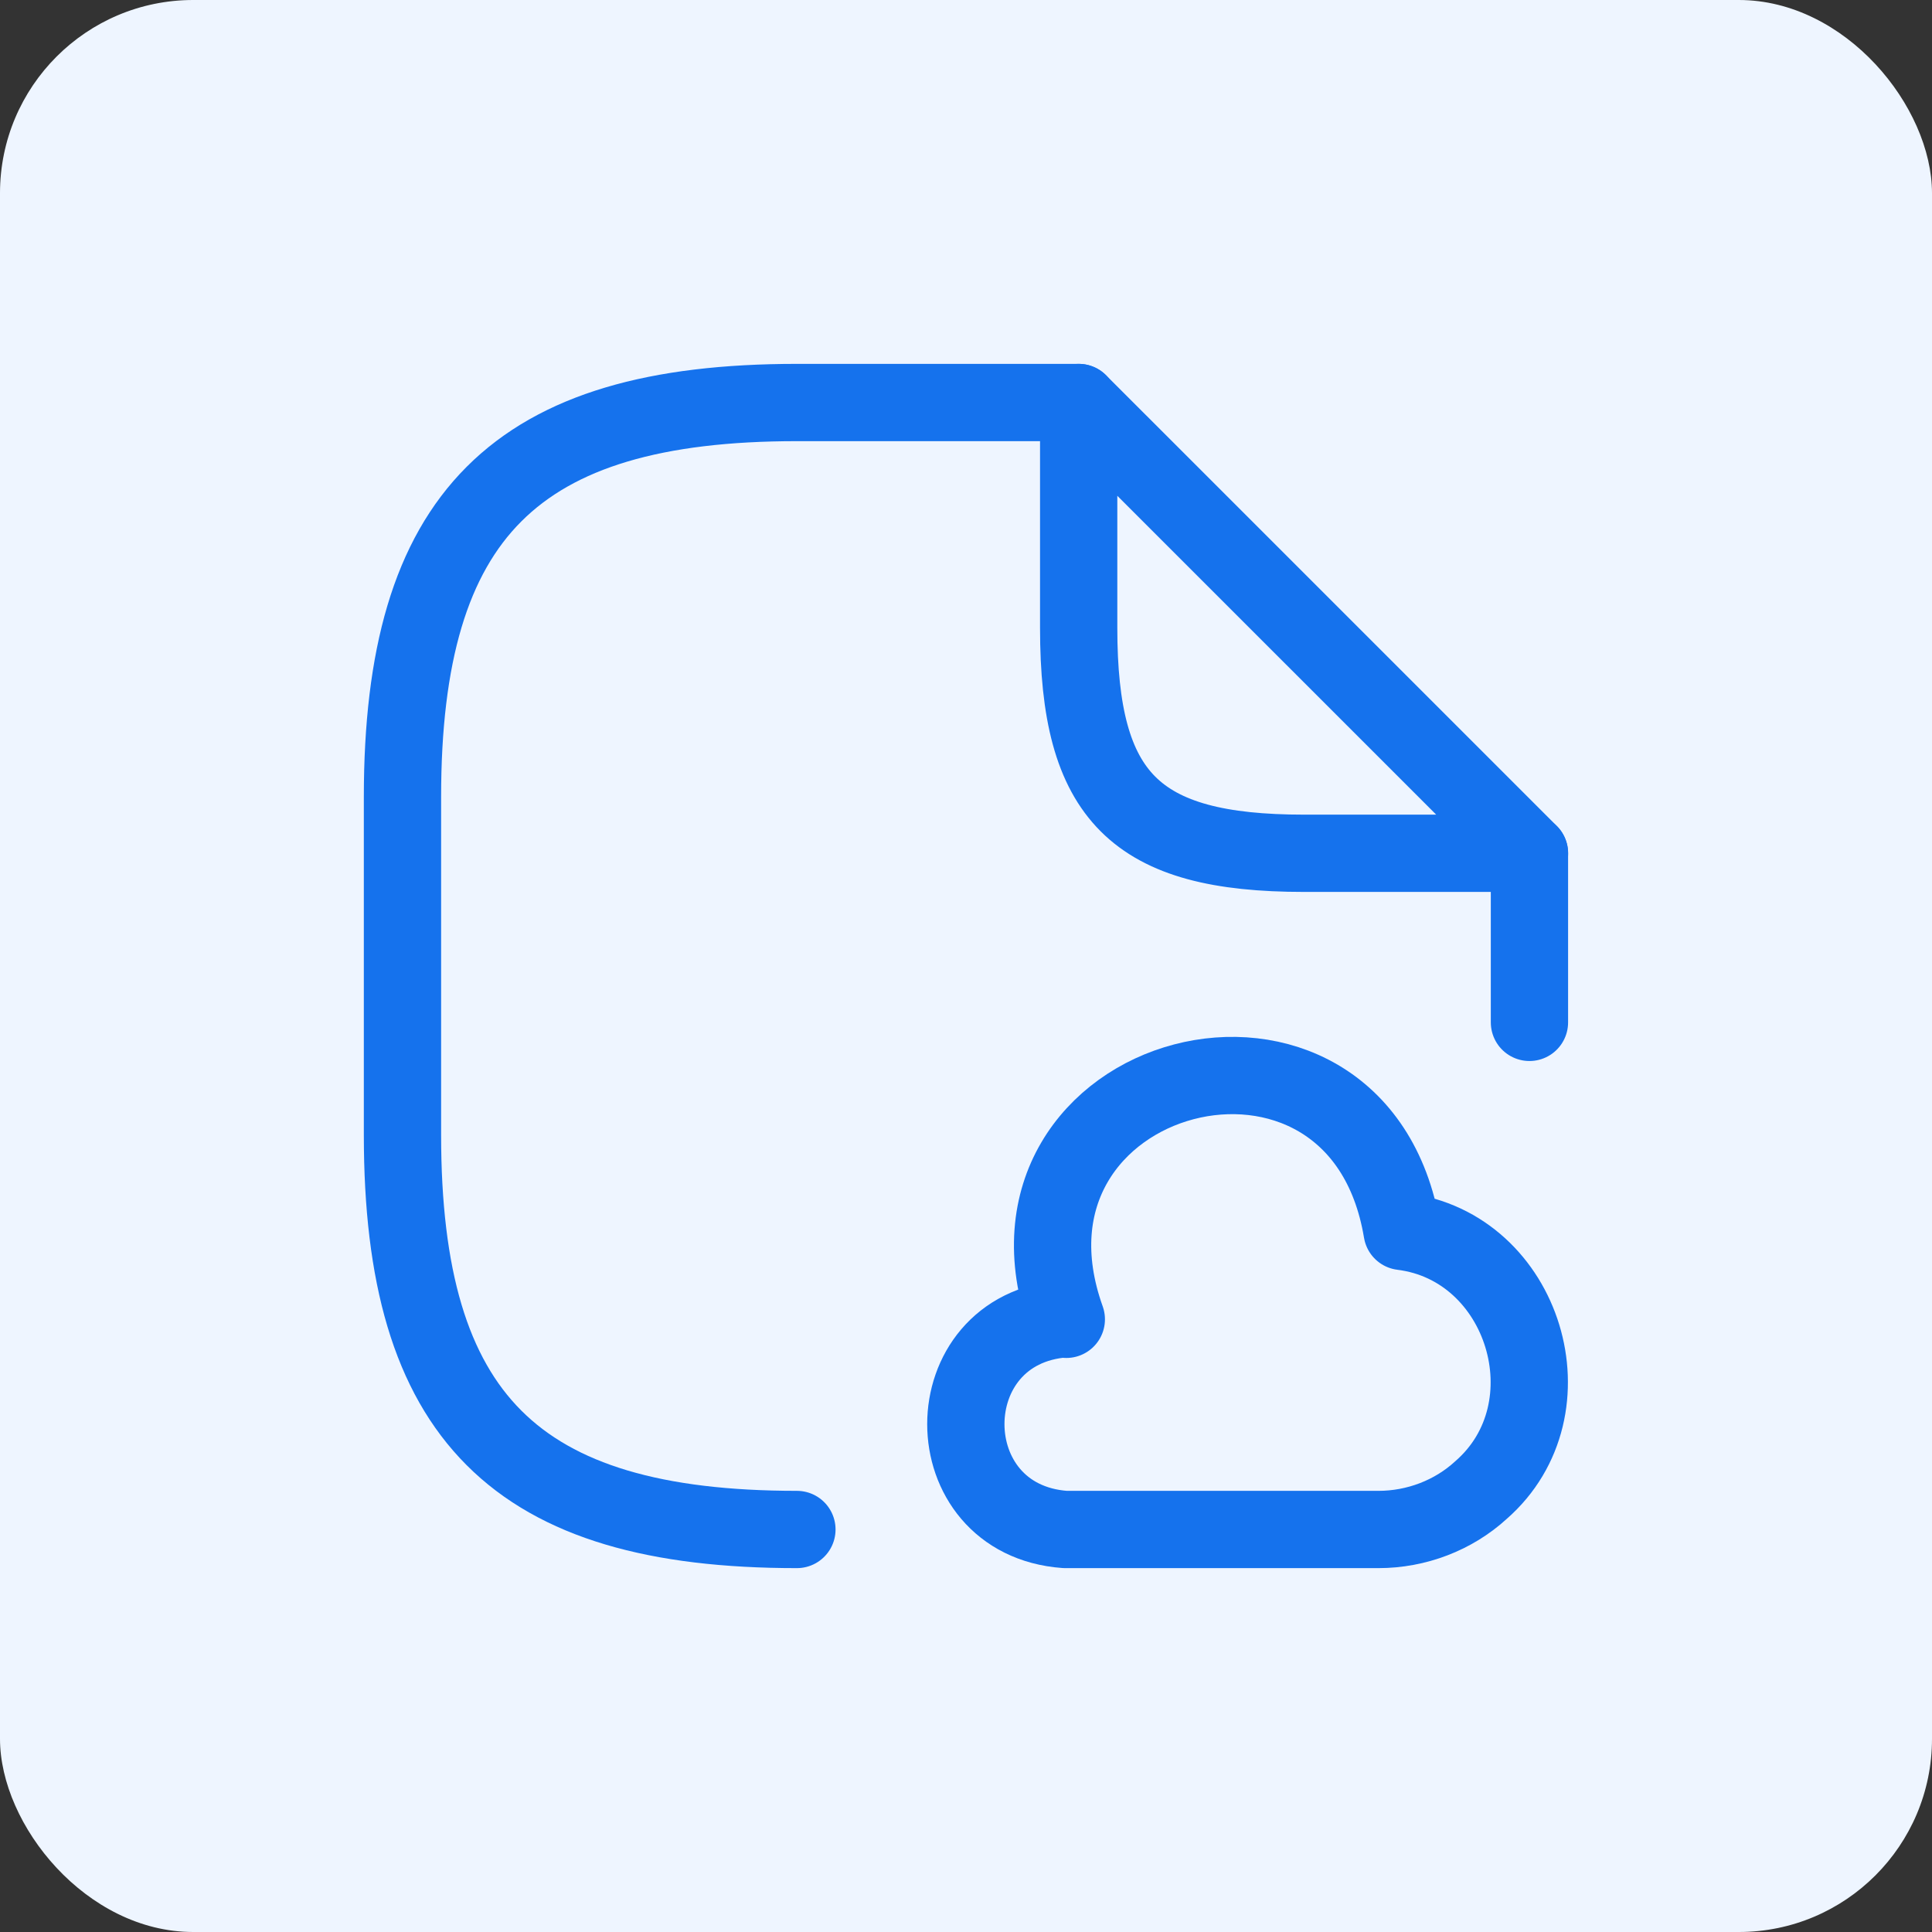 <svg width="50" height="50" viewBox="0 0 50 50" fill="none" xmlns="http://www.w3.org/2000/svg">
<rect x="0" y="0" width="50" height="50" fill="#333333" stroke="none"/>
<rect width="50" height="50" rx="5" fill="#EEF5FF"/>
<path d="M27.916 10.417H20.624C13.333 10.417 10.416 13.333 10.416 20.625V29.375C10.416 36.667 13.333 39.583 20.624 39.583" stroke="#1572ED" stroke-width="2" stroke-linecap="round" stroke-linejoin="round"/>
<path d="M39.582 22.084V26.459" stroke="#1572ED" stroke-width="2" stroke-linecap="round" stroke-linejoin="round"/>
<path d="M39.583 22.083H33.749C29.374 22.083 27.916 20.625 27.916 16.25V10.417L39.583 22.083Z" stroke="#1572ED" stroke-width="2" stroke-linecap="round" stroke-linejoin="round"/>
<path d="M27.566 34.129C24.139 34.377 24.139 39.335 27.566 39.583H35.675C36.652 39.583 37.614 39.219 38.329 38.562C40.735 36.462 39.452 32.262 36.287 31.869C35.15 25.029 25.262 27.625 27.596 34.144" stroke="#1572ED" stroke-width="2" stroke-miterlimit="10" stroke-linecap="round" stroke-linejoin="round"/>
</svg>
